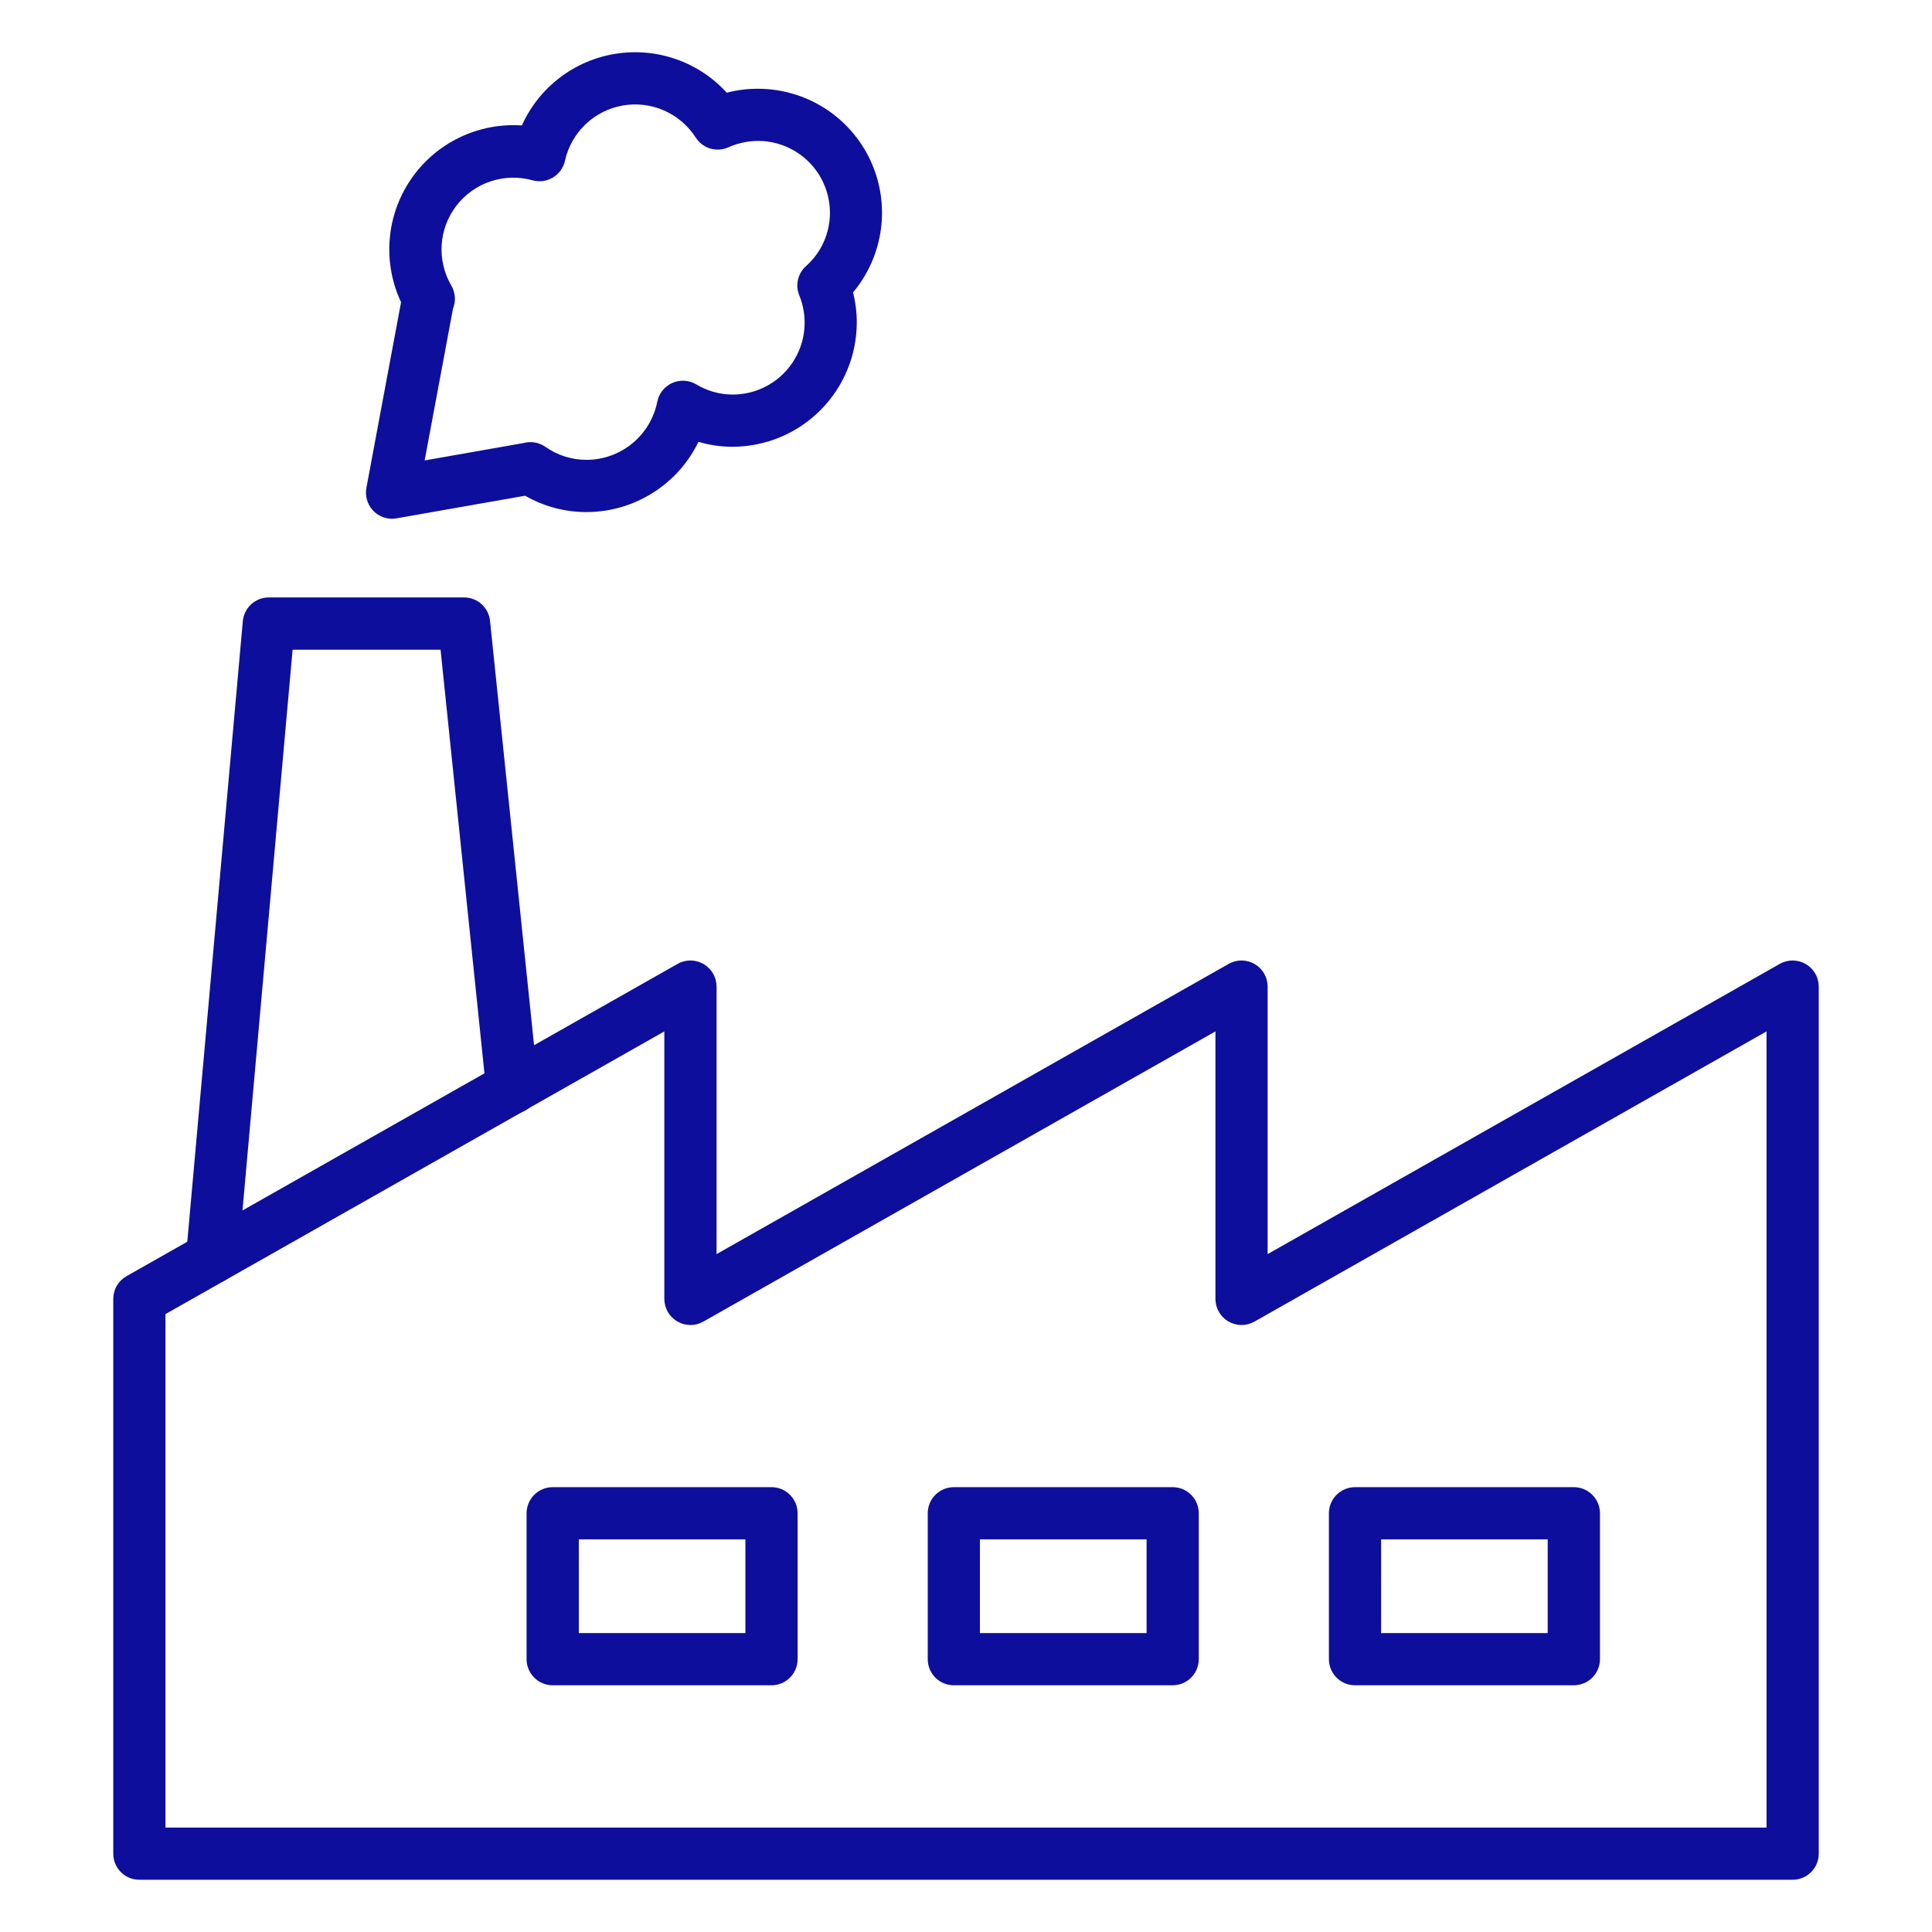 <svg width="56" height="56" viewBox="0 0 56 56" fill="none" xmlns="http://www.w3.org/2000/svg">
<path d="M6.147 37.214C6.125 37.214 6.102 37.214 6.079 37.214C5.879 37.196 5.695 37.099 5.566 36.945C5.437 36.791 5.375 36.592 5.393 36.392L7.038 18.006C7.055 17.817 7.142 17.642 7.282 17.514C7.422 17.387 7.605 17.316 7.795 17.317H13.448C13.636 17.316 13.818 17.385 13.958 17.511C14.098 17.637 14.185 17.811 14.204 17.998L15.6 31.455C15.62 31.655 15.561 31.855 15.434 32.011C15.308 32.166 15.124 32.266 14.925 32.286C14.725 32.307 14.525 32.248 14.37 32.121C14.214 31.994 14.114 31.811 14.094 31.611L12.77 18.833H8.481L6.9 36.524C6.883 36.712 6.797 36.887 6.657 37.015C6.518 37.142 6.336 37.213 6.147 37.214Z" fill="#0E0E9C"/>
<path d="M51.96 54.486H4.039C3.839 54.486 3.646 54.407 3.504 54.265C3.362 54.123 3.283 53.93 3.283 53.73V37.649C3.283 37.516 3.318 37.384 3.386 37.268C3.453 37.153 3.55 37.057 3.666 36.991L19.64 27.939C19.755 27.873 19.885 27.84 20.018 27.84C20.15 27.841 20.28 27.877 20.394 27.943C20.508 28.01 20.603 28.105 20.669 28.22C20.735 28.335 20.77 28.465 20.77 28.597V36.351L35.614 27.939C35.729 27.873 35.859 27.84 35.991 27.84C36.124 27.841 36.253 27.877 36.368 27.943C36.482 28.01 36.577 28.105 36.643 28.22C36.709 28.335 36.743 28.465 36.743 28.597V36.351L51.587 27.939C51.702 27.873 51.833 27.84 51.965 27.84C52.097 27.841 52.227 27.877 52.341 27.943C52.456 28.01 52.55 28.105 52.617 28.22C52.682 28.335 52.717 28.465 52.717 28.597V53.73C52.717 53.93 52.637 54.123 52.495 54.265C52.353 54.407 52.161 54.486 51.96 54.486ZM4.796 52.973H51.204V29.896L36.36 38.308C36.245 38.373 36.114 38.407 35.982 38.406C35.85 38.405 35.72 38.37 35.606 38.303C35.491 38.237 35.397 38.141 35.331 38.026C35.265 37.912 35.23 37.782 35.23 37.649V29.896L20.386 38.308C20.271 38.373 20.141 38.407 20.009 38.406C19.876 38.405 19.746 38.37 19.632 38.303C19.518 38.237 19.423 38.141 19.357 38.026C19.291 37.912 19.256 37.782 19.256 37.649V29.896L4.796 38.09V52.973Z" fill="#0E0E9C"/>
<path d="M45.618 48.849H39.276C39.075 48.849 38.883 48.769 38.741 48.627C38.599 48.485 38.519 48.293 38.519 48.092V43.863C38.519 43.663 38.599 43.47 38.741 43.328C38.883 43.186 39.075 43.106 39.276 43.106H45.619C45.82 43.106 46.012 43.186 46.154 43.328C46.296 43.47 46.376 43.663 46.376 43.863V48.092C46.376 48.191 46.356 48.29 46.318 48.382C46.28 48.474 46.224 48.557 46.154 48.627C46.083 48.698 46 48.753 45.908 48.791C45.816 48.829 45.718 48.849 45.618 48.849ZM40.032 47.335H44.861V44.62H40.033L40.032 47.335Z" fill="#0E0E9C"/>
<path d="M33.99 48.849H27.647C27.447 48.849 27.254 48.769 27.112 48.627C26.97 48.485 26.891 48.293 26.891 48.092V43.863C26.891 43.663 26.97 43.47 27.112 43.328C27.254 43.186 27.447 43.106 27.647 43.106H33.99C34.191 43.106 34.384 43.186 34.526 43.328C34.667 43.47 34.747 43.663 34.747 43.863V48.092C34.747 48.293 34.667 48.485 34.526 48.627C34.384 48.769 34.191 48.849 33.99 48.849ZM28.404 47.335H33.234V44.62H28.404V47.335Z" fill="#0E0E9C"/>
<path d="M22.362 48.849H16.02C15.819 48.849 15.627 48.769 15.485 48.627C15.343 48.485 15.263 48.293 15.263 48.092V43.863C15.263 43.663 15.343 43.47 15.485 43.328C15.627 43.186 15.819 43.106 16.02 43.106H22.362C22.563 43.106 22.756 43.186 22.897 43.328C23.039 43.47 23.119 43.663 23.119 43.863V48.092C23.119 48.293 23.039 48.485 22.897 48.627C22.756 48.769 22.563 48.849 22.362 48.849ZM16.777 47.335H21.606V44.62H16.777V47.335Z" fill="#0E0E9C"/>
<path d="M11.364 15.037C11.253 15.037 11.143 15.012 11.043 14.965C10.942 14.918 10.853 14.849 10.782 14.763C10.711 14.678 10.66 14.578 10.632 14.47C10.604 14.363 10.6 14.25 10.62 14.141L11.625 8.759C11.358 8.191 11.245 7.564 11.295 6.939C11.345 6.315 11.557 5.714 11.911 5.196C12.265 4.678 12.748 4.262 13.312 3.989C13.876 3.715 14.501 3.594 15.127 3.636C15.371 3.092 15.747 2.617 16.221 2.255C16.695 1.892 17.251 1.653 17.84 1.559C18.429 1.465 19.032 1.518 19.595 1.715C20.159 1.912 20.664 2.246 21.066 2.687C21.359 2.61 21.661 2.572 21.963 2.573C22.648 2.571 23.319 2.766 23.897 3.132C24.475 3.499 24.936 4.024 25.227 4.644C25.517 5.264 25.624 5.954 25.535 6.633C25.446 7.312 25.165 7.951 24.726 8.476C24.798 8.76 24.834 9.052 24.834 9.345C24.834 10.301 24.453 11.217 23.777 11.893C23.102 12.569 22.185 12.949 21.229 12.95C20.896 12.95 20.565 12.902 20.245 12.807C19.95 13.417 19.489 13.931 18.915 14.29C18.341 14.65 17.678 14.842 17.001 14.843C16.376 14.844 15.762 14.68 15.22 14.369L11.494 15.024C11.451 15.032 11.408 15.036 11.364 15.037ZM13.13 8.947L12.309 13.346L15.169 12.843C15.277 12.813 15.389 12.807 15.499 12.825C15.61 12.844 15.714 12.887 15.806 12.95C16.155 13.197 16.573 13.329 17.001 13.329C17.485 13.328 17.953 13.16 18.327 12.853C18.701 12.546 18.957 12.119 19.051 11.645C19.075 11.526 19.126 11.415 19.201 11.321C19.277 11.226 19.374 11.151 19.484 11.101C19.594 11.052 19.715 11.03 19.835 11.036C19.956 11.043 20.073 11.078 20.177 11.139C20.495 11.332 20.859 11.434 21.23 11.436C21.573 11.438 21.911 11.354 22.214 11.194C22.517 11.033 22.776 10.801 22.967 10.516C23.159 10.232 23.277 9.904 23.312 9.563C23.347 9.222 23.297 8.878 23.167 8.56C23.108 8.417 23.096 8.259 23.13 8.107C23.165 7.956 23.245 7.819 23.36 7.715C23.579 7.522 23.754 7.284 23.874 7.018C23.994 6.752 24.056 6.463 24.056 6.171C24.056 5.823 23.97 5.48 23.803 5.173C23.637 4.867 23.396 4.607 23.103 4.418C22.811 4.229 22.475 4.116 22.127 4.09C21.78 4.065 21.431 4.127 21.113 4.27C20.948 4.345 20.762 4.357 20.589 4.306C20.415 4.254 20.266 4.142 20.168 3.99C19.946 3.643 19.626 3.369 19.249 3.203C18.871 3.037 18.453 2.987 18.047 3.059C17.641 3.131 17.266 3.321 16.968 3.607C16.671 3.892 16.464 4.259 16.375 4.662C16.353 4.761 16.311 4.856 16.251 4.939C16.191 5.022 16.116 5.092 16.028 5.145C15.94 5.197 15.843 5.232 15.742 5.246C15.64 5.26 15.537 5.254 15.439 5.227C15.04 5.115 14.616 5.125 14.223 5.256C13.83 5.386 13.485 5.631 13.231 5.959C12.978 6.287 12.829 6.683 12.802 7.097C12.776 7.51 12.874 7.922 13.083 8.28C13.141 8.38 13.176 8.492 13.184 8.608C13.192 8.724 13.174 8.84 13.13 8.947Z" fill="#0E0E9C"/>
</svg>
